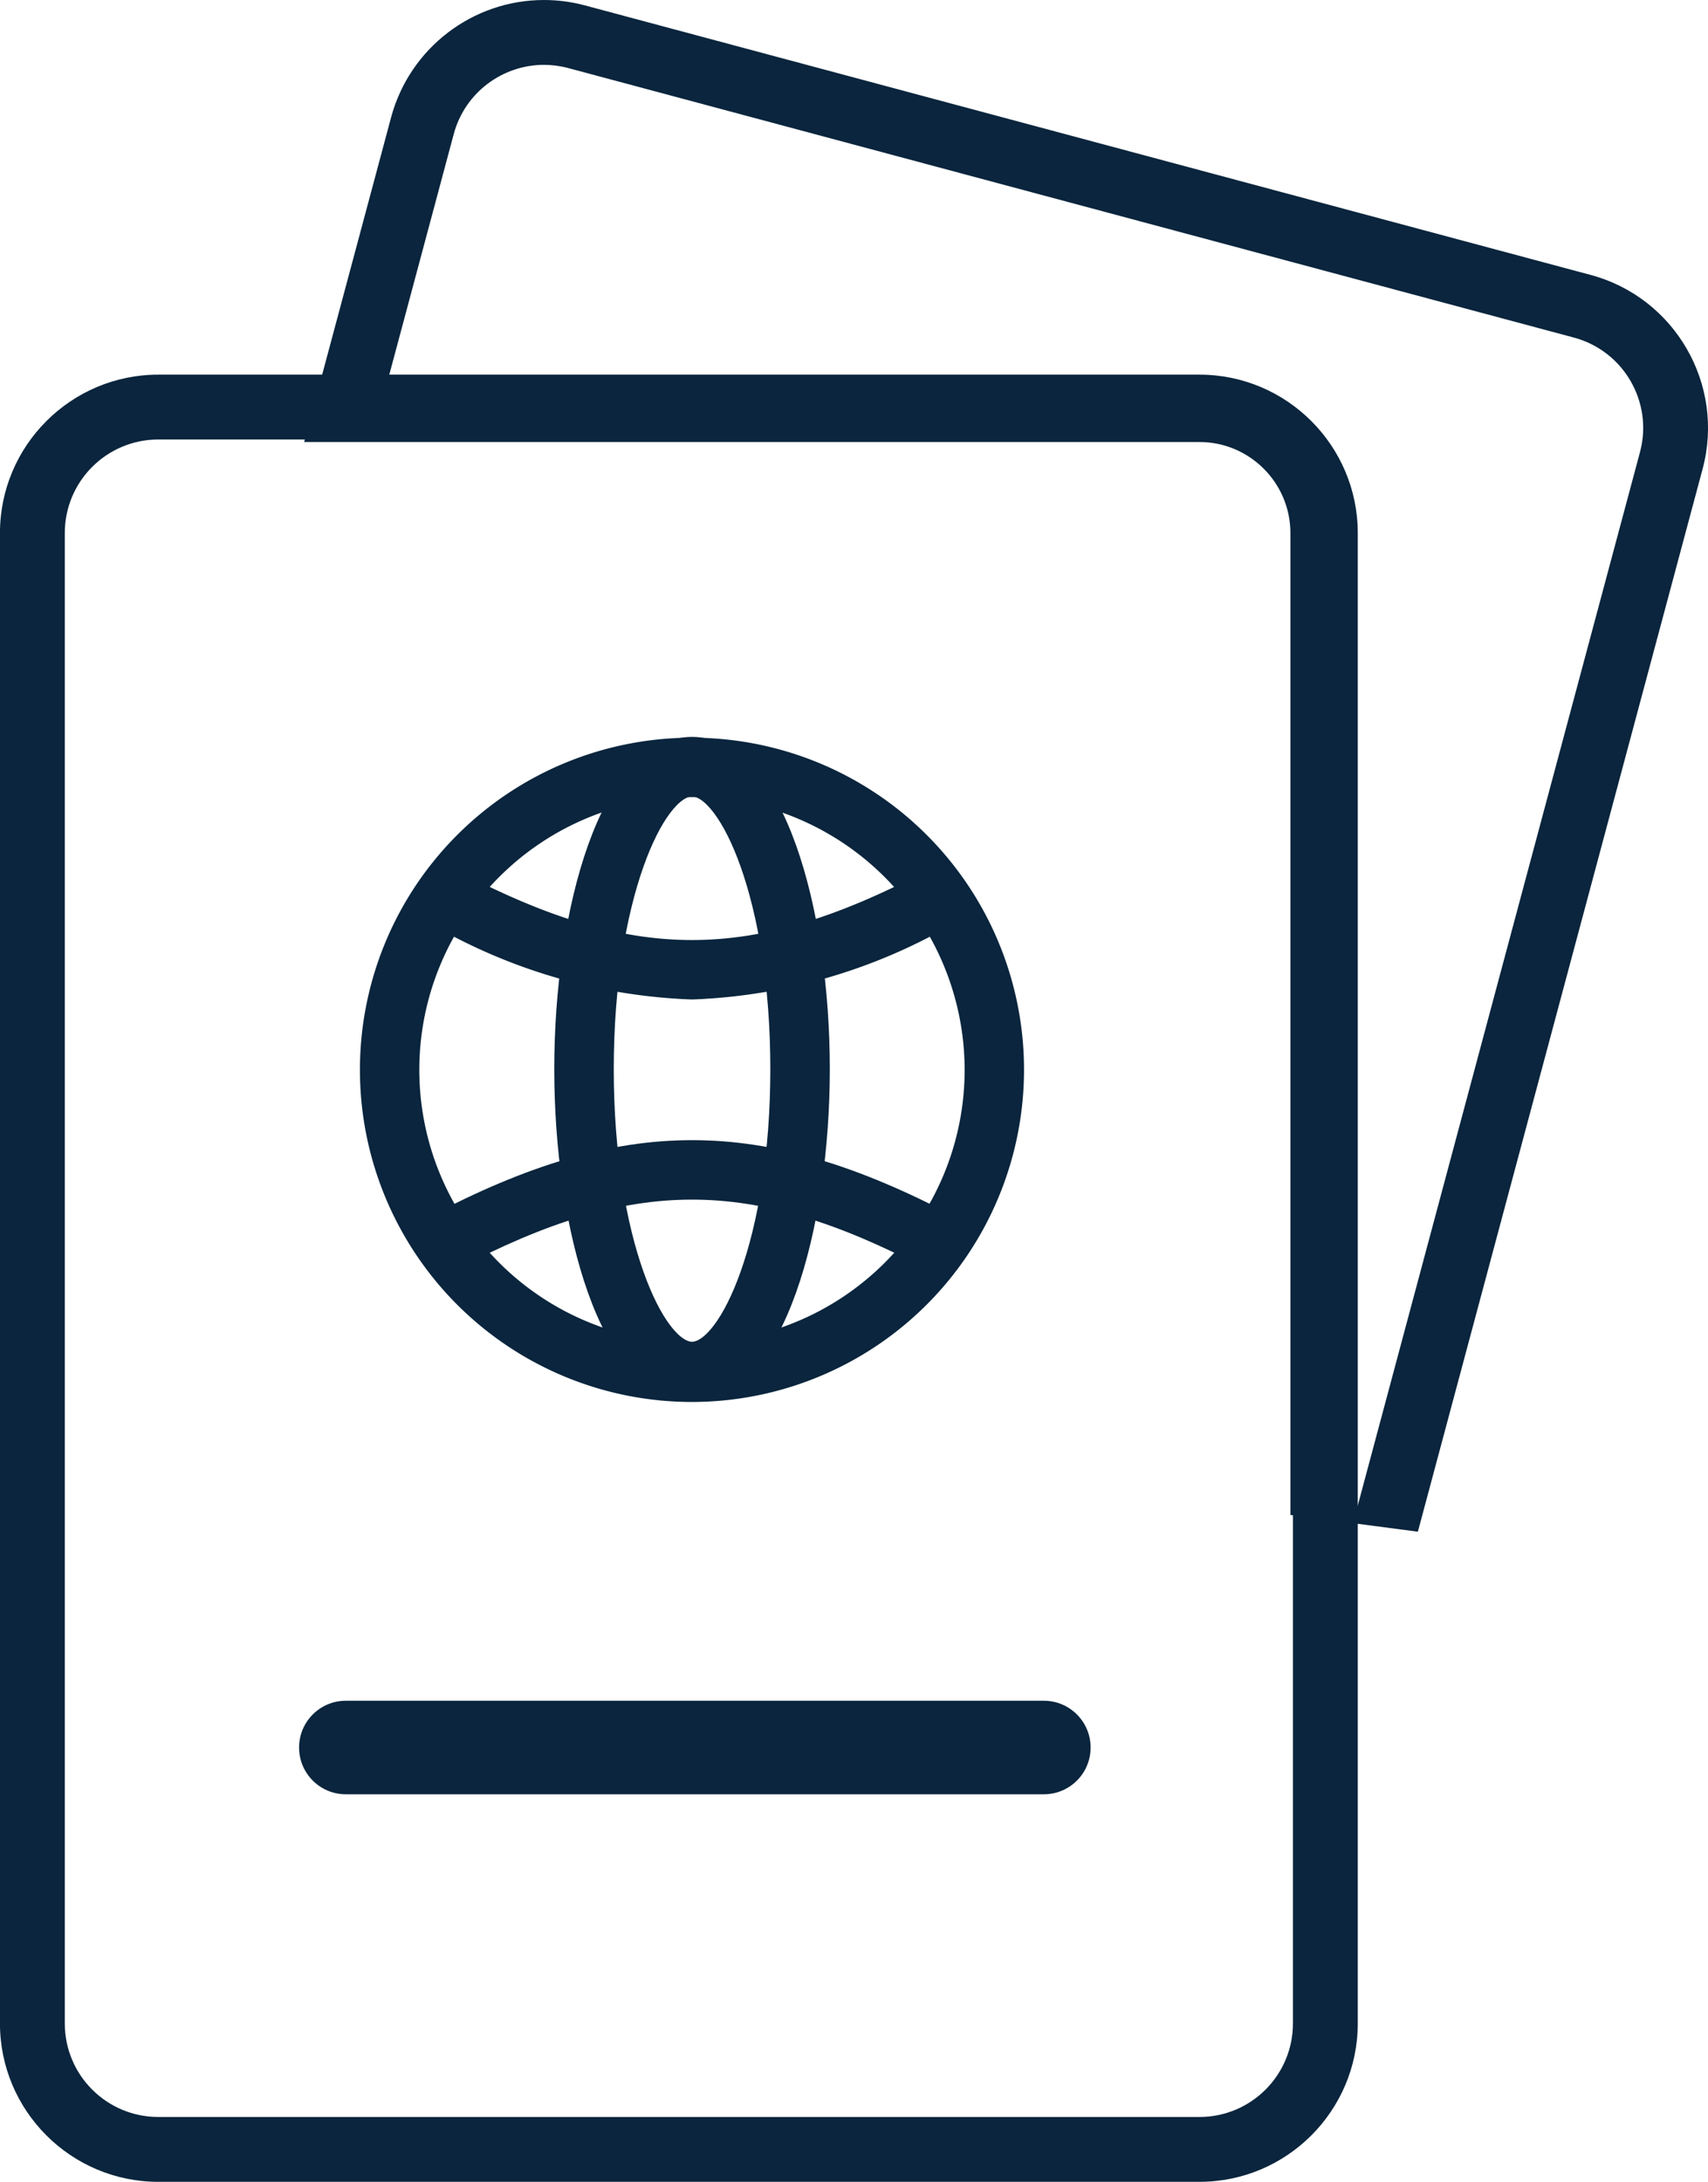 <svg xmlns="http://www.w3.org/2000/svg" width="52.688" height="67.288" viewBox="0 0 52.688 67.288">
  <defs>
    <style>
      .cls-1 {
        fill: none;
      }

      .cls-2, .cls-4 {
        fill: #0a253d;
      }

      .cls-2 {
        stroke: #0a253d;
        stroke-width: 0.5px;
      }

      .cls-3, .cls-4 {
        stroke: none;
      }
    </style>
  </defs>
  <g id="noun_Passport_185599" transform="translate(-13.381 -3)">
    <g id="Path_376" data-name="Path 376" class="cls-1" transform="translate(-4.216)">
      <path class="cls-3" d="M68.187,16.943a2.885,2.885,0,0,0-2.039-3.532L35.125,5.1a2.88,2.88,0,0,0-3.532,2.039l-2.008,7.493H54.6A4.812,4.812,0,0,1,59.4,19.438V49.721Z"/>
      <path class="cls-4" d="M 34.377 5 C 33.103 5 31.938 5.85 31.593 7.138 L 29.585 14.632 L 54.597 14.632 C 57.247 14.632 59.403 16.788 59.403 19.438 L 59.403 49.721 L 68.187 16.943 C 68.599 15.405 67.686 13.823 66.148 13.411 L 35.125 5.099 C 34.875 5.032 34.623 5 34.377 5 M 34.377 3 C 34.805 3 35.232 3.057 35.646 3.168 L 66.665 11.479 C 69.266 12.176 70.816 14.859 70.119 17.461 L 61.335 50.238 L 57.403 49.721 L 57.403 19.438 C 57.403 17.891 56.144 16.632 54.597 16.632 L 29.585 16.632 L 26.979 16.632 L 27.653 14.114 L 29.661 6.621 C 30.232 4.489 32.171 3 34.377 3 Z"/>
    </g>
    <g id="Path_386" data-name="Path 386" class="cls-1" transform="translate(0 -4.877)">
      <path class="cls-3" d="M53.265,24.315a2.884,2.884,0,0,0-2.885-2.884H18.265a2.884,2.884,0,0,0-2.885,2.884V70.281a2.885,2.885,0,0,0,2.885,2.885H50.381a2.885,2.885,0,0,0,2.885-2.885ZM47.024,61.771a1.442,1.442,0,0,1-1.442,1.442H24.049a1.442,1.442,0,1,1,0-2.885H45.581A1.442,1.442,0,0,1,47.024,61.771Z"/>
      <path class="cls-4" d="M 18.265 21.431 C 16.672 21.431 15.38 22.722 15.38 24.315 L 15.38 70.281 C 15.38 71.874 16.671 73.165 18.265 73.165 L 50.381 73.165 C 51.974 73.165 53.265 71.874 53.265 70.281 L 53.265 24.315 C 53.265 22.722 51.974 21.431 50.381 21.431 L 18.265 21.431 M 45.581 63.213 L 24.049 63.213 C 23.252 63.213 22.607 62.568 22.607 61.771 C 22.607 60.975 23.252 60.328 24.049 60.328 L 45.581 60.328 C 46.378 60.328 47.024 60.975 47.024 61.771 C 47.024 62.568 46.378 63.213 45.581 63.213 M 18.265 19.431 L 50.381 19.431 C 53.074 19.431 55.265 21.622 55.265 24.315 L 55.265 70.281 C 55.265 72.974 53.074 75.165 50.381 75.165 L 18.265 75.165 C 15.571 75.165 13.38 72.974 13.38 70.281 L 13.38 24.315 C 13.38 21.622 15.571 19.431 18.265 19.431 Z"/>
    </g>
    <g id="Group_505" data-name="Group 505" transform="translate(8.007 5.013)">
      <path id="Path_396" data-name="Path 396" class="cls-2" d="M26.993,28.986a9.993,9.993,0,1,1,9.993-9.993A10,10,0,0,1,26.993,28.986Zm0-18.654a8.661,8.661,0,1,0,8.661,8.661A8.671,8.671,0,0,0,26.993,10.332Z" transform="translate(-0.273 11.988)"/>
      <path id="Path_397" data-name="Path 397" class="cls-2" d="M28.006,18.614a16.986,16.986,0,0,1-7.971-2.32l.62-1.18c5.5,2.889,9.207,2.889,14.7,0l.62,1.18A16.99,16.99,0,0,1,28.006,18.614Z" transform="translate(-1.286 9.947)"/>
      <path id="Path_398" data-name="Path 398" class="cls-2" d="M35.358,31.131c-5.5-2.889-9.206-2.889-14.7,0l-.62-1.18c5.885-3.094,10.057-3.094,15.943,0Z" transform="translate(-1.286 5.769)"/>
      <path id="Path_399" data-name="Path 399" class="cls-2" d="M30,28.949c-2.6,0-4-5.149-4-9.993s1.4-9.993,4-9.993,4,5.149,4,9.993S32.593,28.949,30,28.949ZM30,10.3c-1.087,0-2.665,3.374-2.665,8.661S28.911,27.617,30,27.617s2.665-3.374,2.665-8.661S31.084,10.3,30,10.3Z" transform="translate(-3.278 12)"/>
    </g>
  </g>
</svg>
